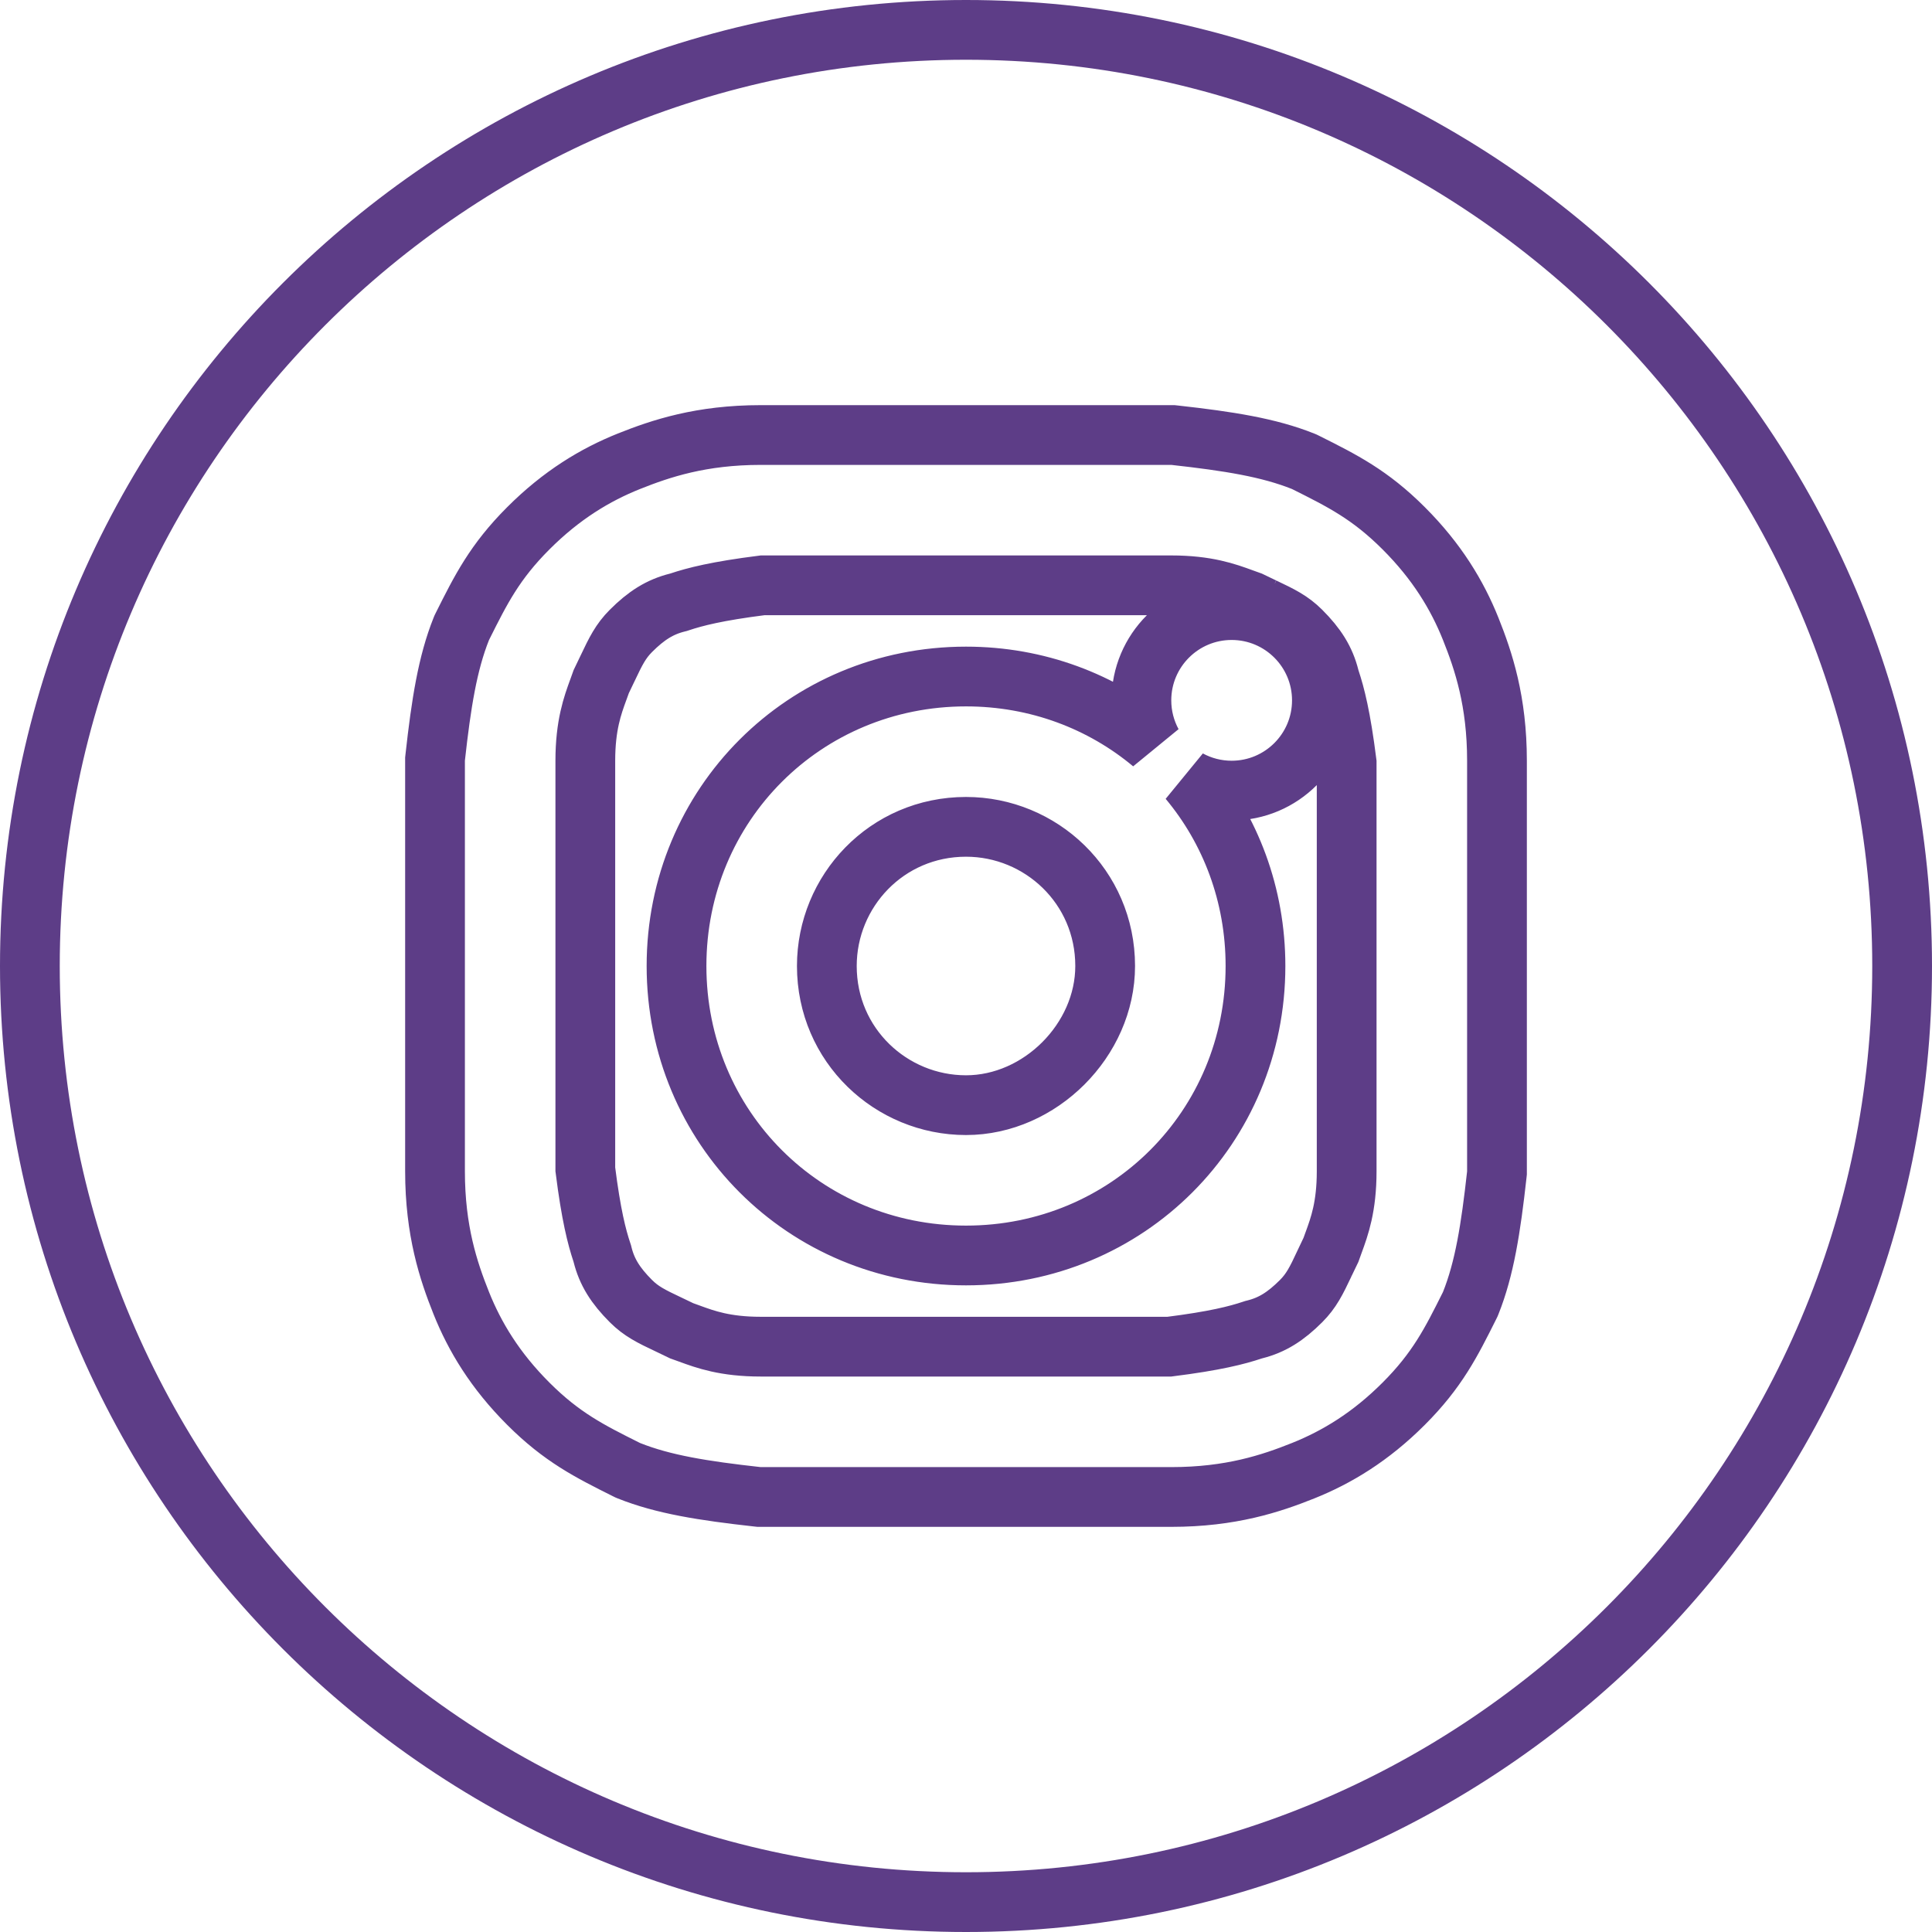 <svg width="97" height="97" viewBox="0 0 97 97" fill="none" xmlns="http://www.w3.org/2000/svg">
<path d="M34.011 30.252L34.067 30.238L34.121 30.22C34.899 29.961 35.99 29.678 38.288 29.387H58.806C60.59 29.387 61.581 29.75 62.377 30.041L62.39 30.046L62.401 30.05C62.52 30.094 62.647 30.14 62.775 30.185C63.009 30.3 63.23 30.405 63.43 30.499L63.435 30.501L64.014 29.275L63.435 30.501C64.315 30.917 64.81 31.163 65.324 31.676C66.098 32.45 66.528 33.13 66.748 34.011L66.762 34.067L66.78 34.121C67.039 34.899 67.322 35.99 67.612 38.288V58.806C67.612 60.59 67.25 61.581 66.959 62.377L66.954 62.39L66.95 62.4C66.906 62.519 66.86 62.647 66.815 62.775C66.7 63.009 66.596 63.229 66.501 63.429L66.499 63.435L67.793 64.046L66.499 63.435C66.083 64.315 65.837 64.81 65.324 65.324C64.55 66.098 63.87 66.528 62.989 66.748L62.933 66.762L62.879 66.78C62.101 67.039 61.01 67.322 58.712 67.612H38.194C36.41 67.612 35.419 67.25 34.623 66.959L34.61 66.954C34.488 66.909 34.356 66.861 34.225 66.815C33.991 66.7 33.771 66.596 33.571 66.501L33.565 66.499C32.685 66.083 32.19 65.837 31.676 65.324C30.902 64.549 30.472 63.87 30.252 62.989L30.238 62.933L30.22 62.879C29.961 62.101 29.678 61.01 29.387 58.712V38.194C29.387 36.41 29.75 35.419 30.041 34.623L30.046 34.61L30.05 34.6C30.094 34.481 30.14 34.353 30.185 34.225C30.3 33.992 30.404 33.771 30.498 33.571L30.501 33.565L30.501 33.565C30.917 32.685 31.163 32.19 31.676 31.676C32.45 30.902 33.13 30.472 34.011 30.252ZM58.972 21.85L58.889 21.841H58.806H38.194C35.207 21.841 33.191 22.514 31.574 23.16C29.883 23.837 28.192 24.855 26.524 26.524C24.836 28.212 24.138 29.608 23.232 31.419L23.212 31.46L23.184 31.516L23.16 31.574C22.471 33.298 22.153 35.3 21.85 38.028L21.841 38.111V38.194V58.806C21.841 61.793 22.514 63.809 23.16 65.426C23.837 67.117 24.855 68.808 26.524 70.476C28.212 72.164 29.608 72.862 31.419 73.768L31.46 73.788L31.516 73.816L31.574 73.84C33.298 74.529 35.3 74.847 38.028 75.15L38.111 75.159H38.194H58.806C61.793 75.159 63.809 74.487 65.426 73.84C67.117 73.163 68.808 72.145 70.476 70.476C72.164 68.788 72.862 67.392 73.768 65.581L73.788 65.54L73.816 65.484L73.84 65.426C74.529 63.702 74.847 61.7 75.15 58.972L75.159 58.889V58.806V38.194C75.159 35.207 74.487 33.191 73.84 31.574C73.163 29.883 72.145 28.192 70.476 26.524C68.788 24.836 67.392 24.138 65.581 23.232L65.54 23.212L65.484 23.184L65.426 23.16C63.702 22.471 61.7 22.153 58.972 21.85ZM48.5 55.487C44.746 55.487 41.513 52.487 41.513 48.5C41.513 44.746 44.513 41.513 48.5 41.513C52.254 41.513 55.487 44.513 55.487 48.5C55.487 52.218 52.218 55.487 48.5 55.487ZM48.5 33.966C40.397 33.966 33.966 40.397 33.966 48.5C33.966 56.603 40.397 63.034 48.5 63.034C56.603 63.034 63.034 56.603 63.034 48.5C63.034 44.918 61.778 41.663 59.676 39.146C60.319 39.495 61.055 39.694 61.837 39.694C64.34 39.694 66.369 37.665 66.369 35.163C66.369 32.66 64.34 30.631 61.837 30.631C59.335 30.631 57.306 32.66 57.306 35.163C57.306 35.945 57.505 36.681 57.854 37.324C55.337 35.222 52.082 33.966 48.5 33.966ZM1.5 48.5C1.5 22.543 22.543 1.5 48.5 1.5C74.457 1.5 95.5 22.543 95.5 48.5C95.5 74.457 74.457 95.5 48.5 95.5C22.543 95.5 1.5 74.457 1.5 48.5Z" stroke="#5D3D87" stroke-width="3"/>
</svg>
